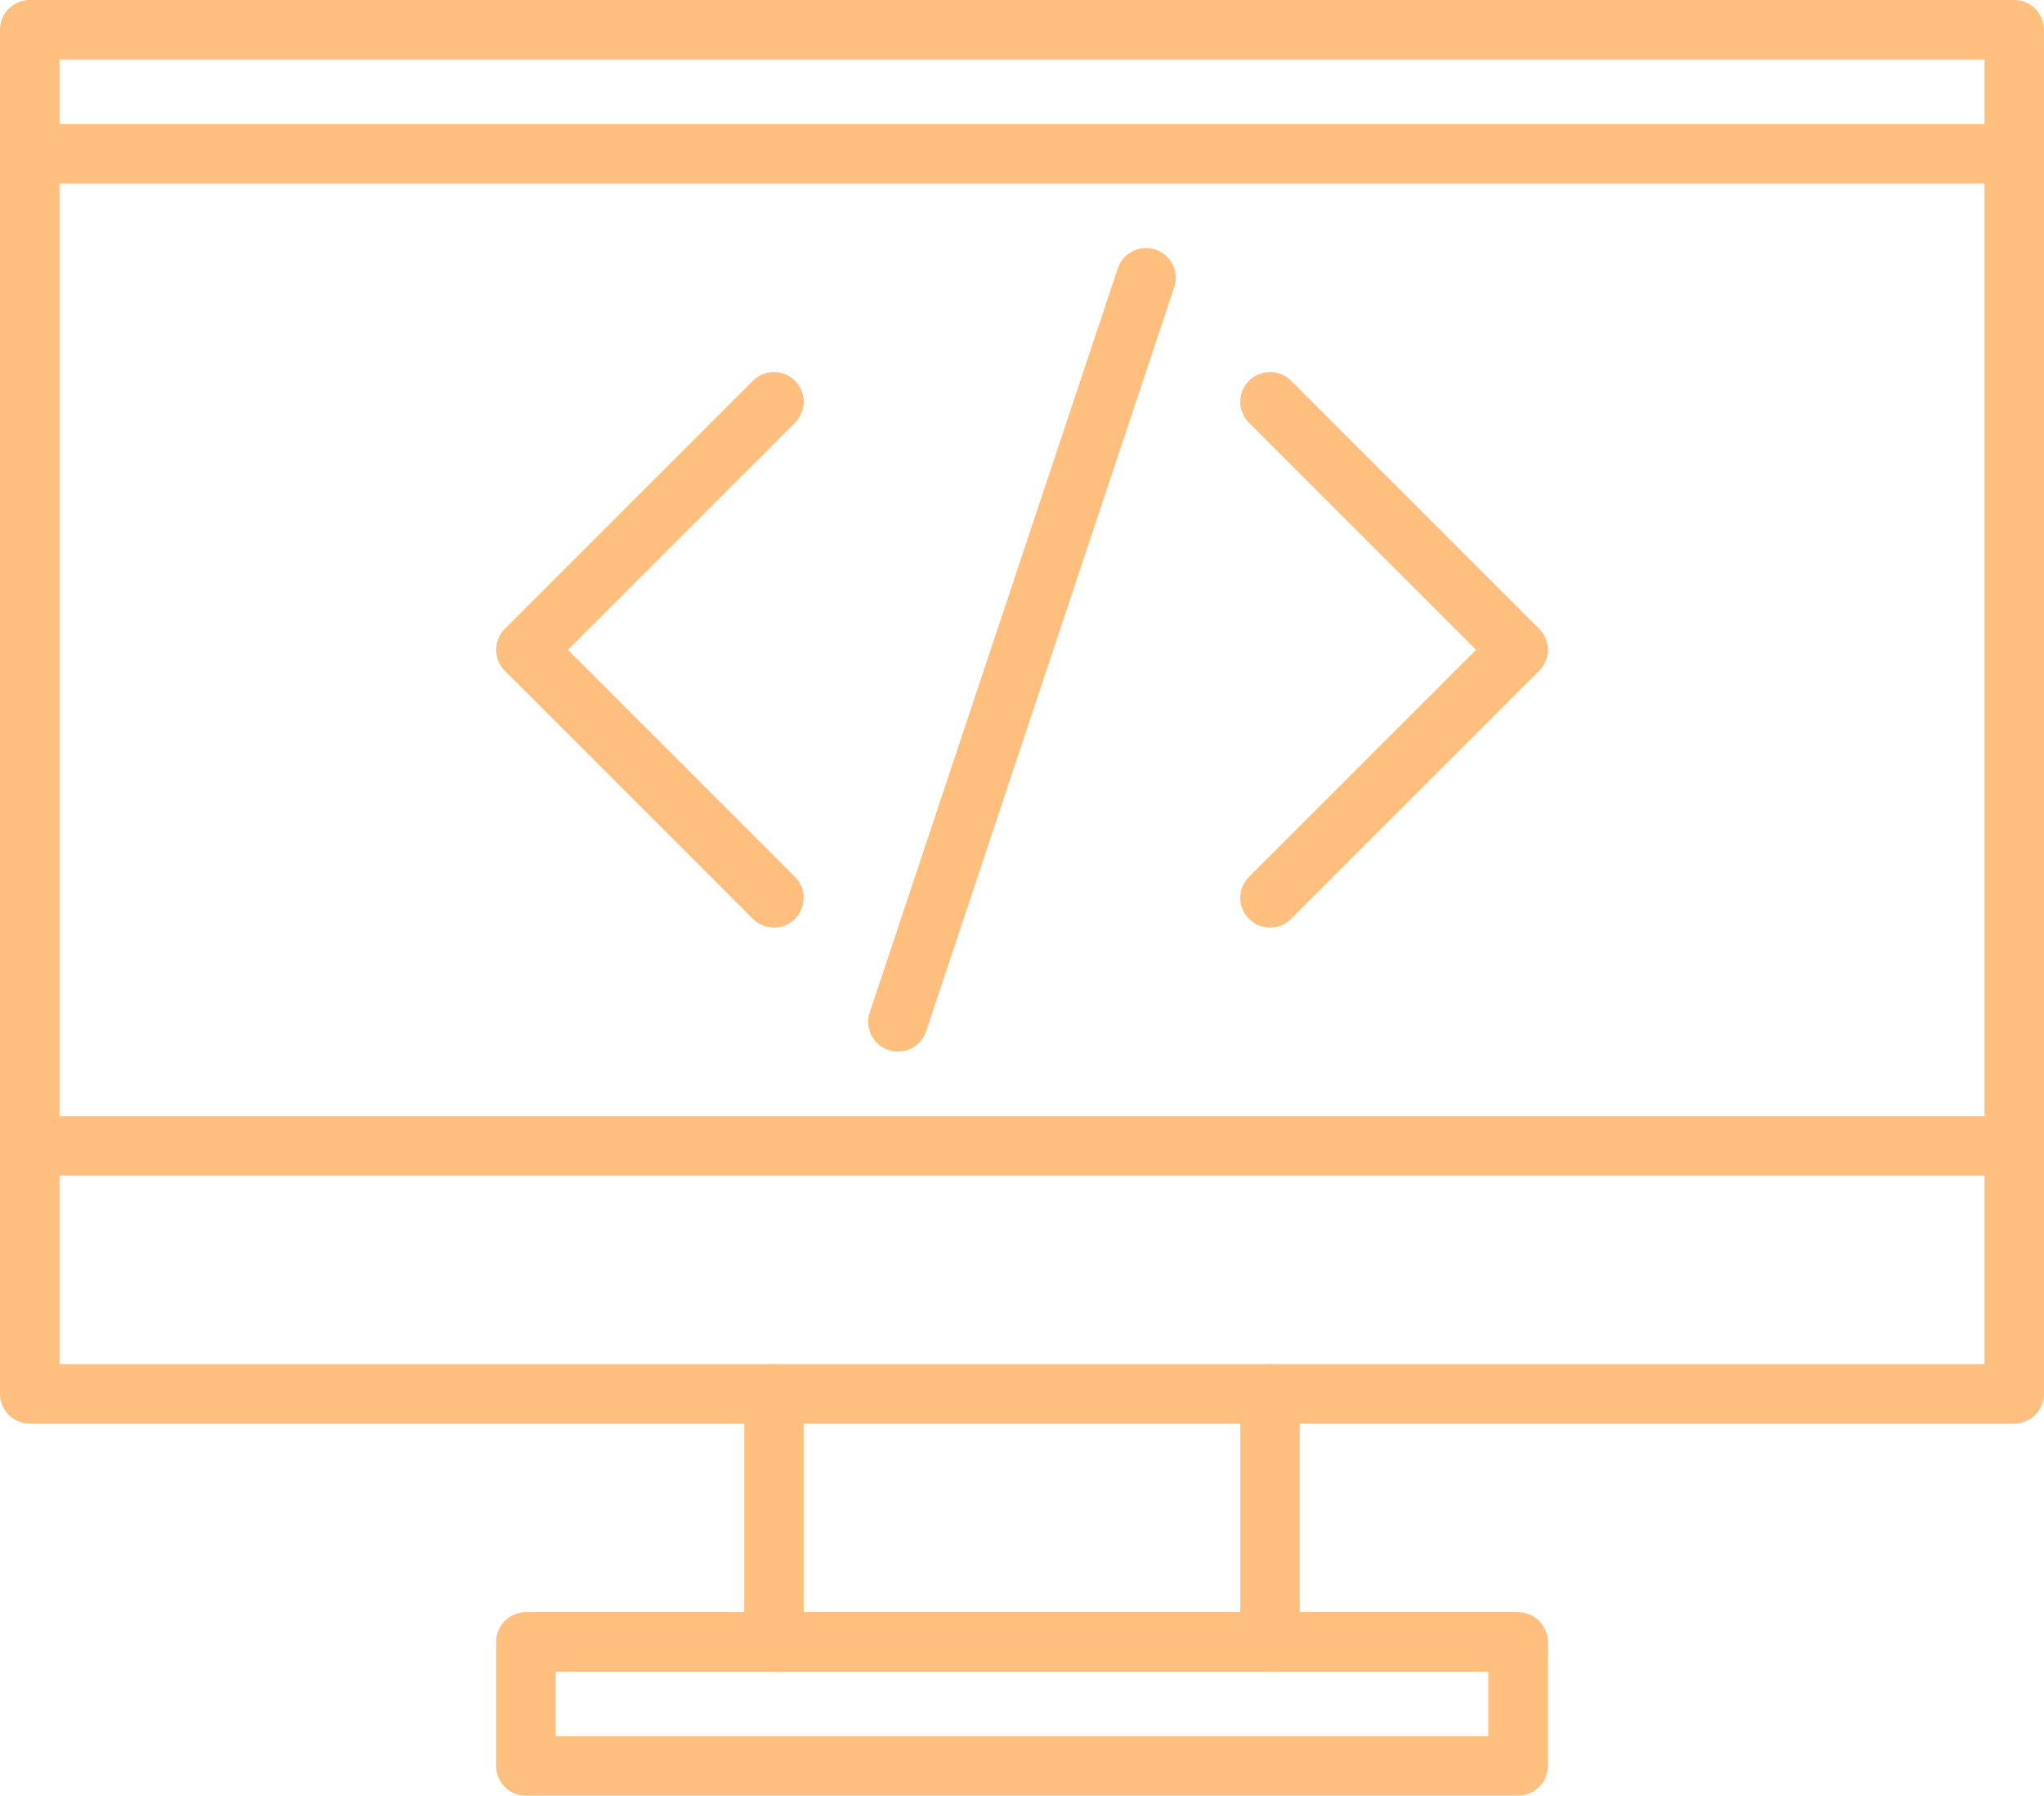 <?xml version="1.0" encoding="UTF-8" standalone="no"?>
<svg
   id="a"
   viewBox="0 0 412 362"
   version="1.1"
   sodipodi:docname="coding_icon.svg"
   inkscape:version="1.2.2 (732a01da63, 2022-12-09)"
   xmlns:inkscape="http://www.inkscape.org/namespaces/inkscape"
   xmlns:sodipodi="http://sodipodi.sourceforge.net/DTD/sodipodi-0.dtd"
   xmlns="http://www.w3.org/2000/svg"
   xmlns:svg="http://www.w3.org/2000/svg">
  <sodipodi:namedview
     id="namedview50"
     pagecolor="#ffffff"
     bordercolor="#000000"
     borderopacity="0.25"
     inkscape:showpageshadow="2"
     inkscape:pageopacity="0.0"
     inkscape:pagecheckerboard="0"
     inkscape:deskcolor="#d1d1d1"
     showgrid="false"
     inkscape:zoom="2.3121547"
     inkscape:cx="205.86858"
     inkscape:cy="181.21625"
     inkscape:window-width="1920"
     inkscape:window-height="1017"
     inkscape:window-x="1912"
     inkscape:window-y="-8"
     inkscape:window-maximized="1"
     inkscape:current-layer="a" />
  <defs
     id="defs29">
    <style
       id="style27">.b{fill:none;stroke:#ffbf7f;stroke-linecap:round;stroke-linejoin:round;stroke-width:12px;}</style>
  </defs>
  <path
     id="rect31"
     class="b"
     style="fill:none;stroke:#ffbf7f;stroke-width:12px;stroke-linecap:round;stroke-linejoin:round"
     d="M 6,6 H 406 V 281 H 6 Z" />
  <path
     id="rect33"
     class="b"
     style="fill:none;stroke:#ffbf7f;stroke-width:12px;stroke-linecap:round;stroke-linejoin:round"
     d="m 106,331 h 200 v 25 H 106 Z" />
  <path
     id="line35"
     class="b"
     style="fill:none;stroke:#ffbf7f;stroke-width:12px;stroke-linecap:round;stroke-linejoin:round"
     d="M 156,331 V 281" />
  <path
     id="line37"
     class="b"
     style="fill:none;stroke:#ffbf7f;stroke-width:12px;stroke-linecap:round;stroke-linejoin:round"
     d="M 256,331 V 281" />
  <path
     id="line39"
     class="b"
     style="fill:none;stroke:#ffbf7f;stroke-width:12px;stroke-linecap:round;stroke-linejoin:round"
     d="M 6,231 H 406" />
  <path
     id="line41"
     class="b"
     style="fill:none;stroke:#ffbf7f;stroke-width:12px;stroke-linecap:round;stroke-linejoin:round"
     d="M 6,31 H 406" />
  <path
     id="polyline43"
     class="b"
     style="fill:none;stroke:#ffbf7f;stroke-width:12px;stroke-linecap:round;stroke-linejoin:round"
     d="m 156,81 -50,50 50,50" />
  <path
     id="line45"
     class="b"
     style="fill:none;stroke:#ffbf7f;stroke-width:12px;stroke-linecap:round;stroke-linejoin:round"
     d="M 231,56 181,206" />
  <path
     id="polyline47"
     class="b"
     style="fill:none;stroke:#ffbf7f;stroke-width:12px;stroke-linecap:round;stroke-linejoin:round"
     d="m 256,81 50,50 -50,50" />
</svg>
